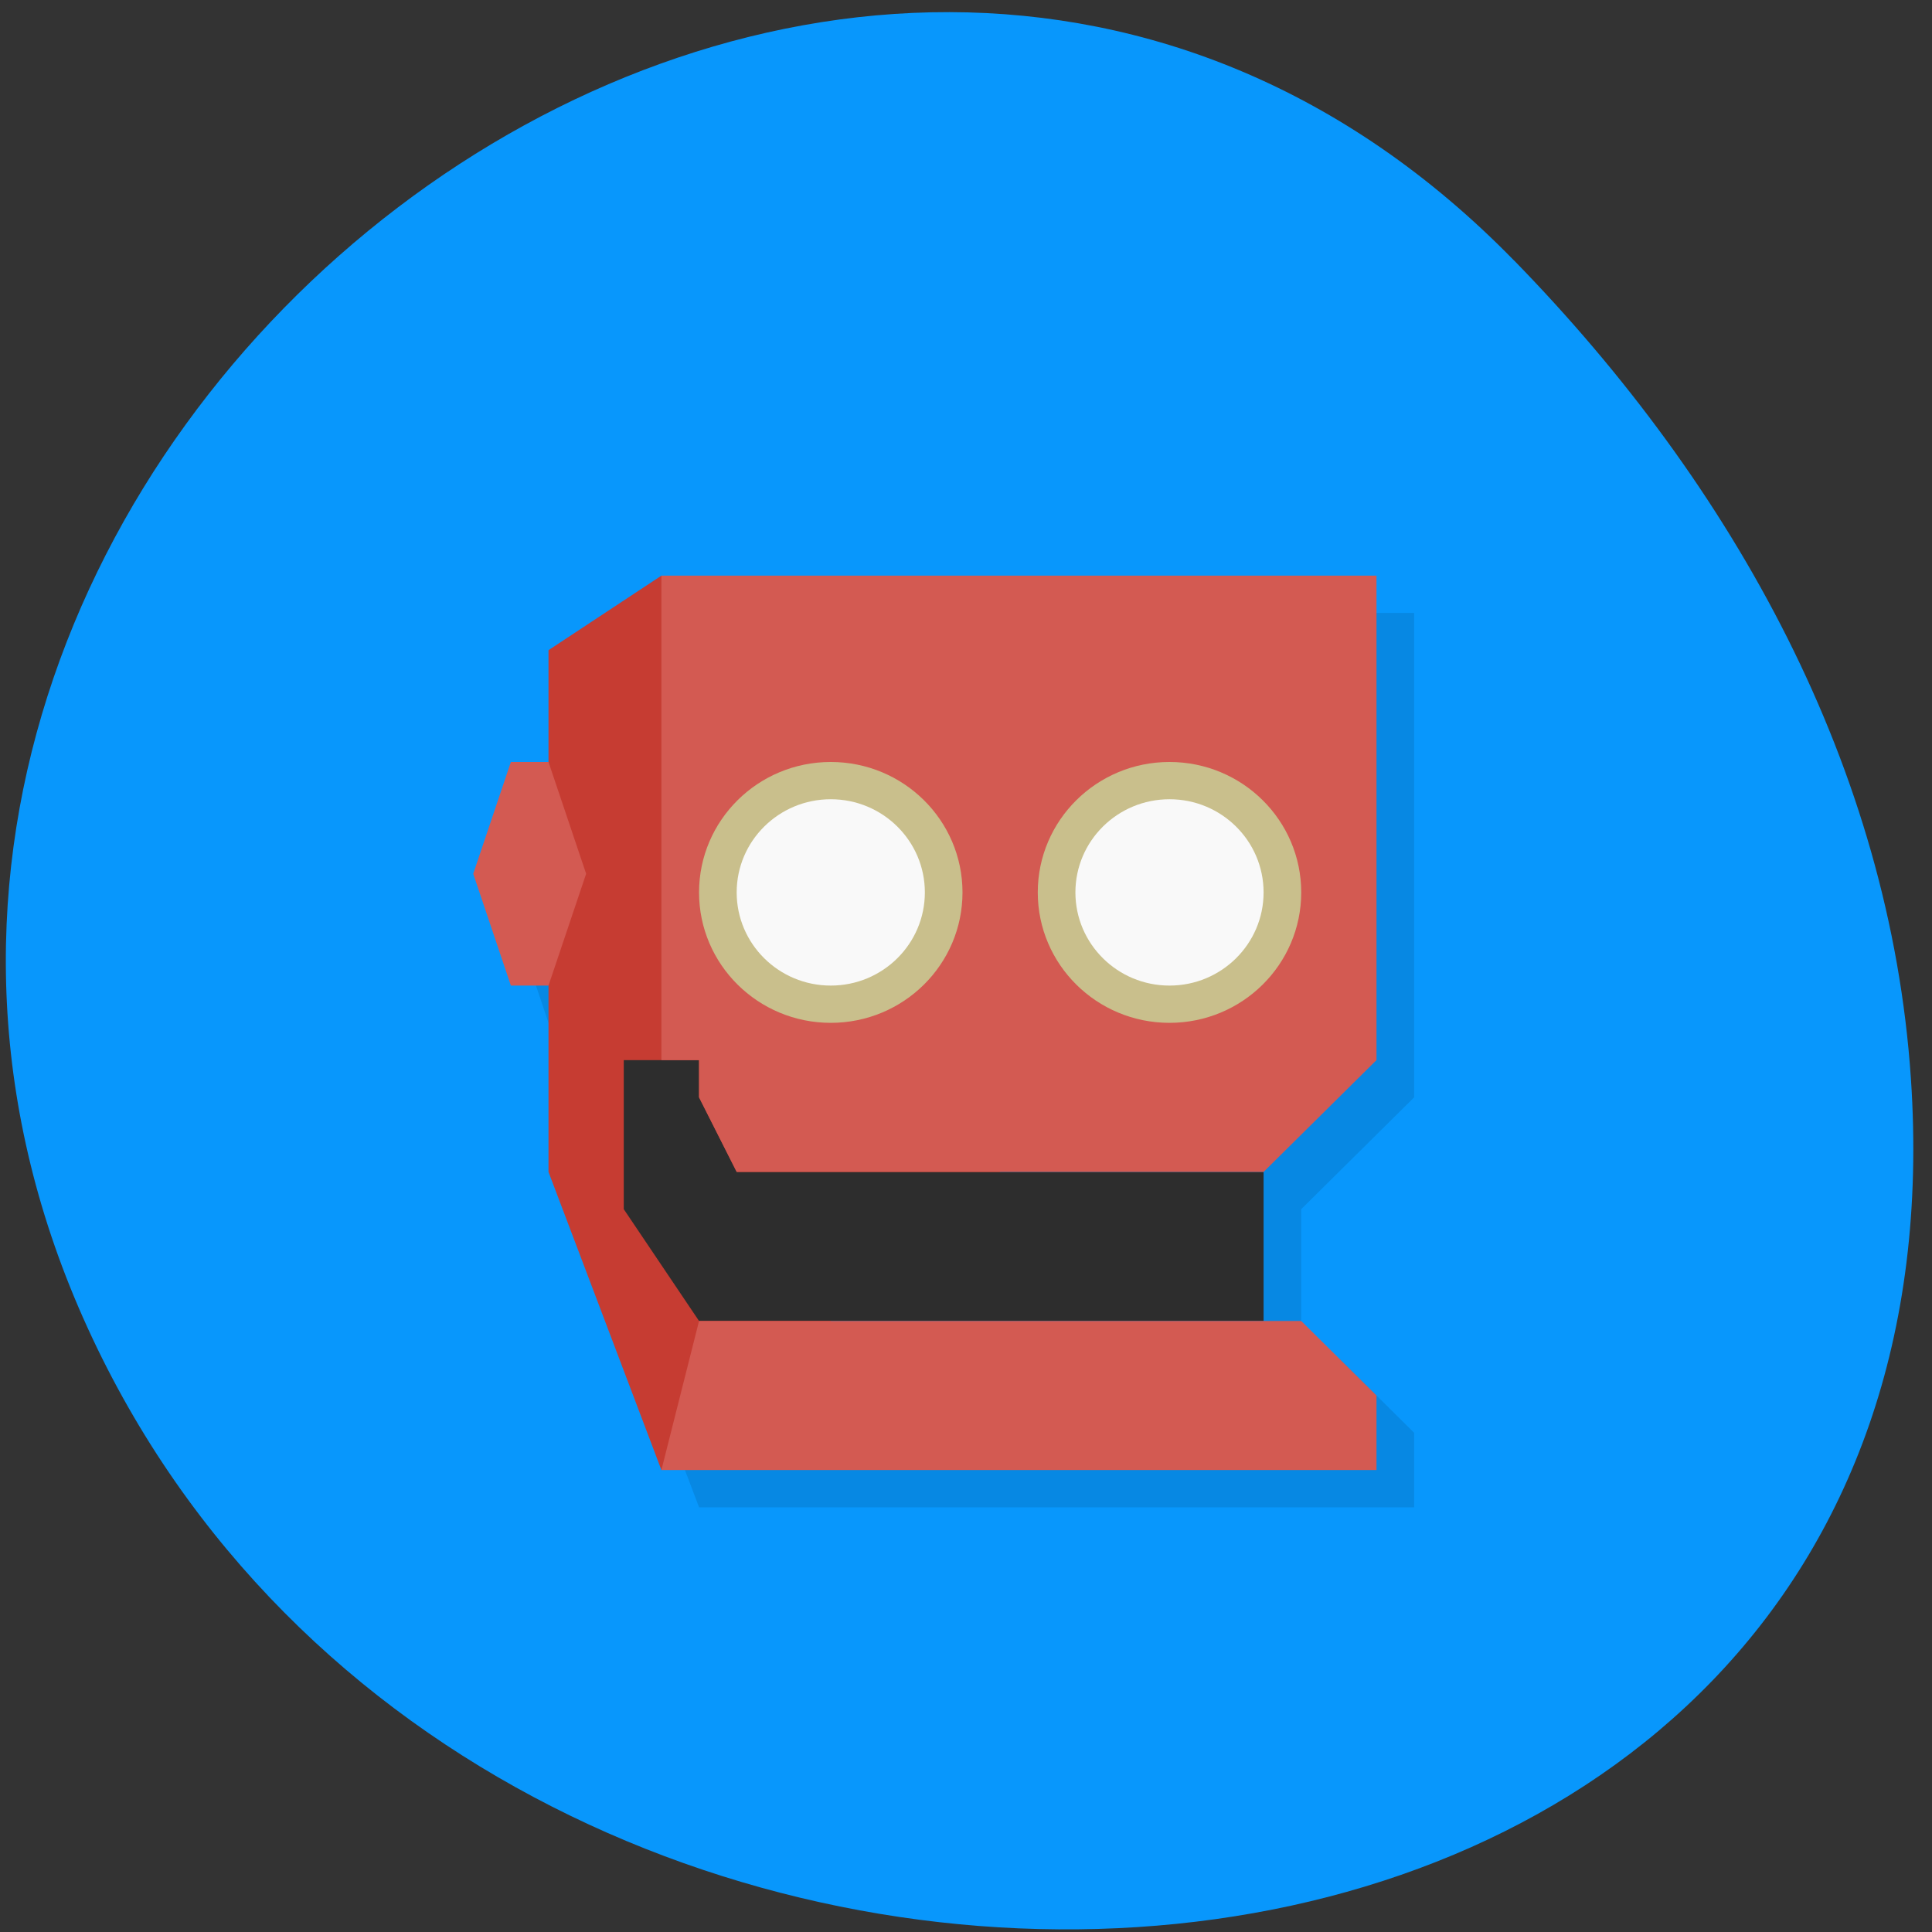 <svg xmlns="http://www.w3.org/2000/svg" viewBox="0 0 256 256"><rect x="0" y="0" width="256" height="256" fill="#333333" stroke="none"/><g fill="#0897fc" color="#000"><path d="m 59.778 1025.68 c 95.24 84.46 241.79 -48.767 182.53 -160.27 -59.906 -112.74 -258.16 -82.69 -241.3 55.767 5.02 41.2 27.695 76.954 58.764 104.51 z" transform="matrix(-0.989 -0.091 0.053 -0.986 205.38 1051.28)"/></g><g transform="matrix(4.987 0 0 4.938 7.848 17.02)"><path d="m 17,13 -3,2 v 3 h -1 l -1,3 1,3 h 1 v 5 l 3,8 h 19 v -2 l -2,-2 h -1 v -4 l 3,-3 V 13 H 17 z" opacity="0.1"/><path d="m 13,14 v 14 l 3,8 9,-8 V 18 l -9,-6 z" fill="#c63c32"/><path d="m 15,25 v 4 l 2,3 H 32 V 28 H 18 l -1,-2 v -1 z" fill="#2d2d2d"/><path d="m 16,12 v 13 h 1 v 1 l 1,2 h 14 l 3,-3 V 12 z m 1,20 -1,4 h 19 v -2 l -2,-2 z" fill="#d35a52"/><g fill="#c9bf8c"><circle r="3.5" cy="20.5" cx="20.5"/><circle r="3.5" cy="20.5" cx="29.5"/></g><g fill="#f9f9f9"><circle r="2.5" cy="20.5" cx="20.5"/><circle r="2.5" cy="20.5" cx="29.5"/></g><path d="m 12,17 h 1 l 1,3 -1,3 h -1 l -1,-3 z" fill="#d35a52"/></g></svg>